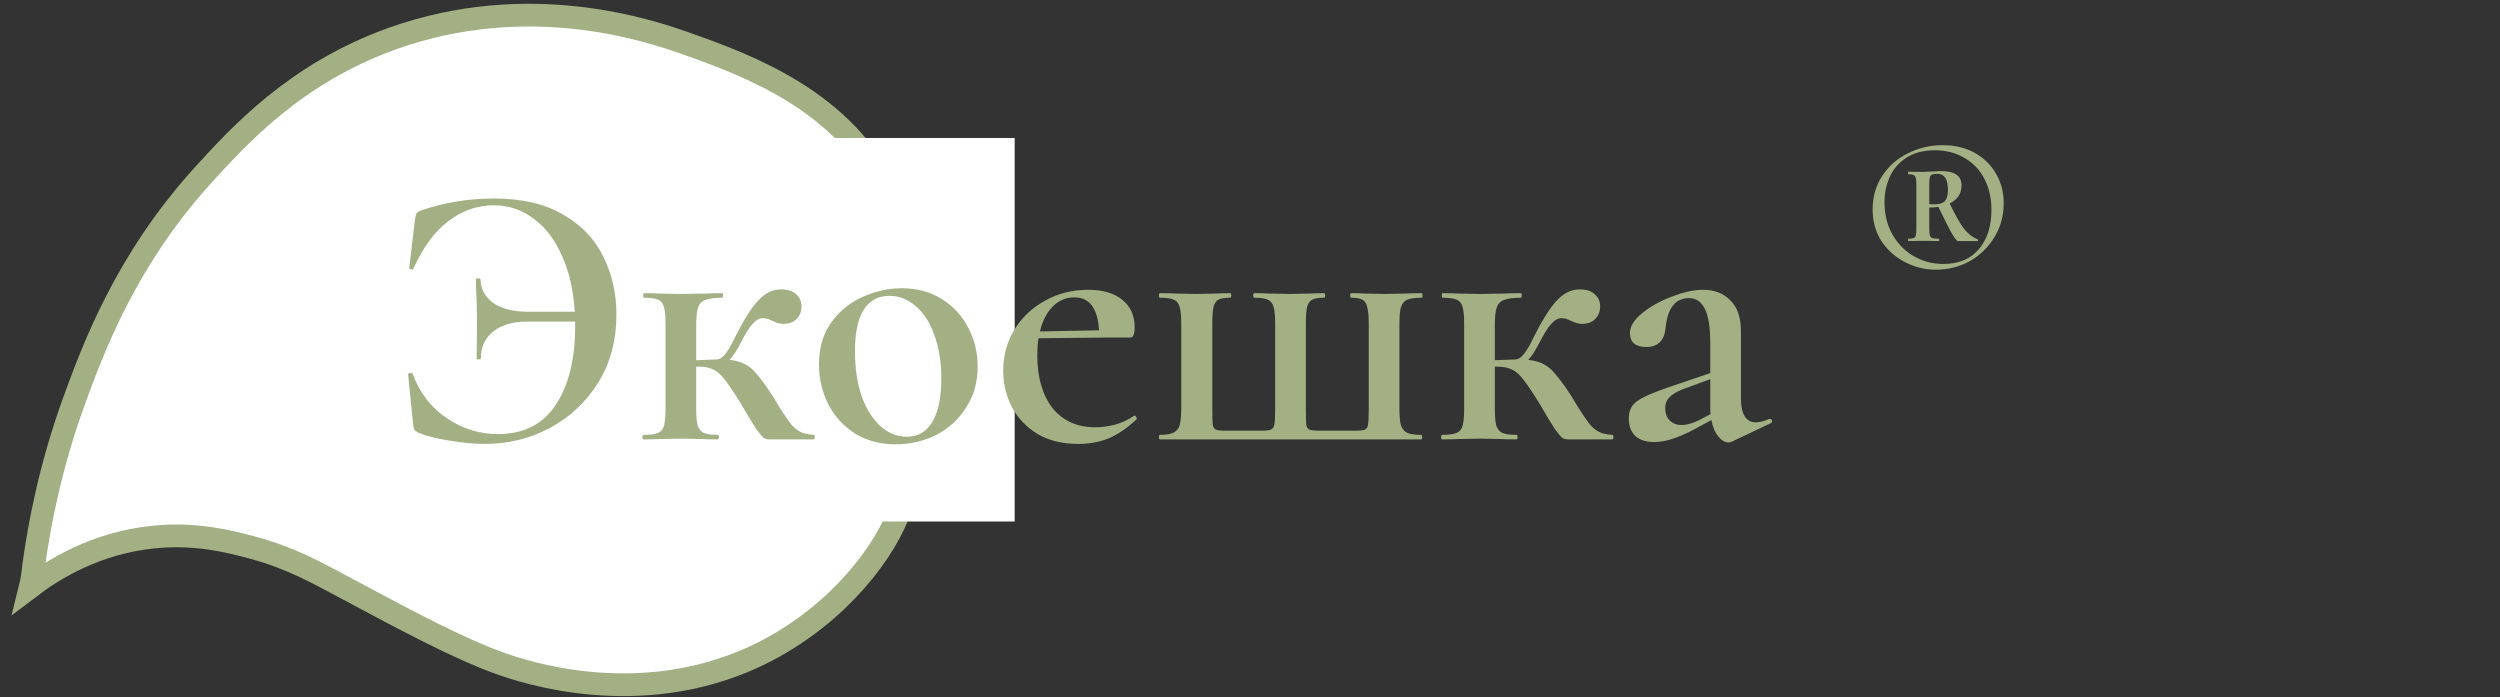 <svg width="165" height="46" viewBox="0 0 165 46" fill="none" xmlns="http://www.w3.org/2000/svg">
<rect x="0" y="0" width="165" height="46" fill="#333333" stroke="none"/>
<path d="M2.224 37.317C2.604 34.568 3.32 30.804 4.865 26.522C6.163 22.961 8.289 17.237 13.302 11.67C15.741 8.988 19.479 4.841 25.902 2.543C34.944 -0.68 42.866 2.002 45.44 2.926C49.245 4.278 55.914 6.712 58.555 12.819C59.427 14.848 60.703 19.22 59.674 23.998C59.651 24.088 59.629 24.156 59.629 24.201C59.606 24.336 59.584 24.404 59.584 24.426C59.562 24.539 59.651 24.764 60.144 25.373C60.434 25.463 60.725 25.553 61.039 25.643C61.979 25.913 62.852 26.116 63.702 26.274C63.366 25.981 62.829 25.576 62.068 25.282C61.263 24.967 60.524 24.877 60.054 24.877C60.054 24.877 60.39 26.883 60.367 28.257C60.367 28.257 60.39 31.187 59.293 33.937C58.04 37.069 54.66 41.103 49.715 43.38C42.172 46.828 34.742 44.416 32.952 43.763C30.311 42.816 26.842 40.968 23.306 39.075C20.934 37.813 19.322 36.867 16.681 36.145C15.159 35.74 12.921 35.154 10.124 35.447C6.342 35.83 3.544 37.565 2 38.737C2.112 38.286 2.179 37.813 2.224 37.317Z" fill="white" stroke="#A2B084" stroke-width="1.5" stroke-miterlimit="10"/>
<rect x="47.562" y="9.107" width="19.406" height="25.312" fill="white"/>
<path d="M32.584 13.1C34.451 13.1 35.984 13.458 37.184 14.175C38.401 14.875 39.284 15.808 39.834 16.975C40.401 18.125 40.684 19.383 40.684 20.75C40.684 22.45 40.284 23.95 39.484 25.25C38.684 26.533 37.618 27.533 36.284 28.25C34.968 28.95 33.543 29.3 32.009 29.3C31.309 29.3 30.518 29.225 29.634 29.075C28.768 28.942 28.093 28.767 27.609 28.55C27.476 28.483 27.384 28.417 27.334 28.35C27.301 28.267 27.276 28.133 27.259 27.95L26.934 24.7C26.934 24.65 26.976 24.625 27.059 24.625C27.159 24.608 27.218 24.625 27.234 24.675C27.701 25.925 28.451 26.9 29.484 27.6C30.518 28.3 31.643 28.65 32.859 28.65C34.543 28.65 35.809 28.017 36.659 26.75C37.526 25.467 37.959 23.725 37.959 21.525V21.225H34.784C33.851 21.225 33.109 21.442 32.559 21.875C32.009 22.308 31.734 22.908 31.734 23.675C31.734 23.708 31.684 23.725 31.584 23.725C31.501 23.725 31.459 23.708 31.459 23.675L31.484 21.125L31.459 19.85C31.426 19.25 31.409 18.775 31.409 18.425C31.409 18.392 31.459 18.375 31.559 18.375C31.659 18.375 31.709 18.392 31.709 18.425C31.726 19.075 32.009 19.6 32.559 20C33.126 20.383 33.884 20.575 34.834 20.575H37.934C37.851 19.158 37.568 17.925 37.084 16.875C36.618 15.808 35.993 14.992 35.209 14.425C34.443 13.842 33.568 13.55 32.584 13.55C31.501 13.55 30.501 13.9 29.584 14.6C28.684 15.283 27.918 16.325 27.284 17.725C27.268 17.775 27.218 17.792 27.134 17.775C27.051 17.758 27.009 17.733 27.009 17.7L27.384 14.5C27.418 14.3 27.451 14.167 27.484 14.1C27.518 14.033 27.609 13.967 27.759 13.9C29.309 13.367 30.918 13.1 32.584 13.1ZM53.699 28.7C53.749 28.7 53.774 28.75 53.774 28.85C53.774 28.95 53.749 29 53.699 29H50.799C50.649 29 50.516 28.967 50.399 28.9C50.299 28.817 50.133 28.617 49.899 28.3C49.683 27.967 49.341 27.4 48.874 26.6C48.441 25.9 48.099 25.392 47.849 25.075C47.599 24.742 47.349 24.517 47.099 24.4C46.849 24.267 46.524 24.2 46.124 24.2H45.949V26.975C45.949 27.475 45.983 27.85 46.049 28.1C46.133 28.333 46.266 28.492 46.449 28.575C46.649 28.658 46.958 28.7 47.374 28.7C47.424 28.7 47.449 28.75 47.449 28.85C47.449 28.95 47.424 29 47.374 29C46.924 29 46.574 28.992 46.324 28.975L44.974 28.95L43.549 28.975C43.299 28.992 42.941 29 42.474 29C42.424 29 42.399 28.95 42.399 28.85C42.399 28.75 42.424 28.7 42.474 28.7C42.908 28.7 43.224 28.658 43.424 28.575C43.624 28.492 43.758 28.333 43.824 28.1C43.891 27.85 43.924 27.475 43.924 26.975V21.375C43.924 20.875 43.891 20.508 43.824 20.275C43.758 20.025 43.624 19.858 43.424 19.775C43.224 19.692 42.916 19.65 42.499 19.65C42.466 19.65 42.449 19.6 42.449 19.5C42.449 19.4 42.466 19.35 42.499 19.35C42.949 19.35 43.299 19.358 43.549 19.375L44.974 19.4L46.549 19.375C46.816 19.358 47.191 19.35 47.674 19.35C47.708 19.35 47.724 19.4 47.724 19.5C47.724 19.6 47.708 19.65 47.674 19.65C47.174 19.65 46.799 19.7 46.549 19.8C46.316 19.883 46.158 20.05 46.074 20.3C45.991 20.533 45.949 20.908 45.949 21.425V23.775L47.274 23.725C47.491 23.725 47.699 23.592 47.899 23.325C48.099 23.058 48.274 22.758 48.424 22.425C49.058 21.158 49.599 20.292 50.049 19.825C50.499 19.342 50.999 19.1 51.549 19.1C51.999 19.1 52.333 19.208 52.549 19.425C52.783 19.625 52.899 19.892 52.899 20.225C52.899 20.558 52.791 20.833 52.574 21.05C52.374 21.267 52.083 21.375 51.699 21.375C51.483 21.375 51.241 21.308 50.974 21.175C50.941 21.158 50.866 21.125 50.749 21.075C50.633 21.025 50.499 21 50.349 21C50.116 21 49.883 21.133 49.649 21.4C49.433 21.65 49.183 22.05 48.899 22.6C48.633 23.133 48.383 23.517 48.149 23.75C48.583 23.8 48.933 23.9 49.199 24.05C49.483 24.2 49.741 24.425 49.974 24.725C50.224 25.008 50.558 25.467 50.974 26.1C51.008 26.15 51.174 26.425 51.474 26.925C51.774 27.392 52.008 27.733 52.174 27.95C52.341 28.167 52.541 28.342 52.774 28.475C53.008 28.608 53.316 28.683 53.699 28.7ZM59.102 29.325C58.102 29.325 57.219 29.092 56.453 28.625C55.686 28.142 55.094 27.5 54.678 26.7C54.261 25.883 54.053 25 54.053 24.05C54.053 22.967 54.319 22.05 54.852 21.3C55.403 20.533 56.094 19.967 56.928 19.6C57.778 19.217 58.644 19.025 59.528 19.025C60.544 19.025 61.428 19.267 62.178 19.75C62.944 20.233 63.528 20.875 63.928 21.675C64.328 22.458 64.528 23.3 64.528 24.2C64.528 25.2 64.278 26.092 63.778 26.875C63.294 27.658 62.636 28.267 61.803 28.7C60.969 29.117 60.069 29.325 59.102 29.325ZM59.852 28.825C60.586 28.825 61.144 28.5 61.528 27.85C61.928 27.2 62.127 26.25 62.127 25C62.127 23.883 61.969 22.908 61.653 22.075C61.352 21.242 60.936 20.608 60.403 20.175C59.886 19.742 59.319 19.525 58.703 19.525C57.953 19.525 57.386 19.833 57.002 20.45C56.619 21.067 56.428 21.975 56.428 23.175C56.428 24.258 56.569 25.233 56.852 26.1C57.153 26.95 57.561 27.617 58.078 28.1C58.611 28.583 59.203 28.825 59.852 28.825ZM74.886 27.425C74.919 27.425 74.952 27.458 74.986 27.525C75.036 27.592 75.044 27.642 75.011 27.675C74.411 28.242 73.802 28.658 73.186 28.925C72.569 29.175 71.894 29.3 71.161 29.3C70.127 29.3 69.236 29.083 68.486 28.65C67.752 28.2 67.186 27.608 66.786 26.875C66.402 26.125 66.211 25.325 66.211 24.475C66.211 23.492 66.452 22.592 66.936 21.775C67.436 20.958 68.111 20.317 68.961 19.85C69.827 19.367 70.777 19.125 71.811 19.125C72.794 19.125 73.552 19.35 74.086 19.8C74.619 20.233 74.886 20.833 74.886 21.6C74.886 22.05 74.794 22.275 74.611 22.275H73.236L68.536 22.325C68.486 22.675 68.461 23.05 68.461 23.45C68.461 24.9 68.794 26.058 69.461 26.925C70.144 27.775 71.086 28.2 72.286 28.2C72.719 28.2 73.161 28.142 73.611 28.025C74.061 27.892 74.469 27.7 74.836 27.45L74.886 27.425ZM70.911 19.625C70.361 19.625 69.886 19.825 69.486 20.225C69.086 20.625 68.802 21.175 68.636 21.875L72.536 21.8C72.502 21.117 72.352 20.583 72.086 20.2C71.819 19.817 71.427 19.625 70.911 19.625ZM76.562 29C76.512 29 76.487 28.95 76.487 28.85C76.487 28.75 76.512 28.7 76.562 28.7C76.962 28.7 77.262 28.65 77.462 28.55C77.662 28.45 77.795 28.283 77.862 28.05C77.928 27.8 77.962 27.425 77.962 26.925V21.375C77.962 20.875 77.928 20.508 77.862 20.275C77.795 20.025 77.662 19.858 77.462 19.775C77.278 19.692 76.978 19.65 76.562 19.65C76.512 19.65 76.487 19.6 76.487 19.5C76.487 19.4 76.512 19.35 76.562 19.35C77.012 19.35 77.362 19.358 77.612 19.375L78.962 19.4L80.237 19.375C80.47 19.358 80.787 19.35 81.187 19.35C81.237 19.35 81.262 19.4 81.262 19.5C81.262 19.6 81.237 19.65 81.187 19.65C80.837 19.65 80.578 19.692 80.412 19.775C80.262 19.858 80.153 20.025 80.087 20.275C80.037 20.508 80.012 20.875 80.012 21.375V26.975C80.012 27.508 80.02 27.858 80.037 28.025C80.07 28.192 80.137 28.3 80.237 28.35C80.353 28.4 80.57 28.425 80.887 28.425H83.237C83.57 28.425 83.787 28.4 83.887 28.35C84.003 28.3 84.078 28.183 84.112 28C84.145 27.817 84.162 27.467 84.162 26.95V21.375C84.162 20.875 84.128 20.508 84.062 20.275C83.995 20.025 83.862 19.858 83.662 19.775C83.478 19.692 83.187 19.65 82.787 19.65C82.737 19.65 82.712 19.6 82.712 19.5C82.712 19.4 82.737 19.35 82.787 19.35C83.22 19.35 83.562 19.358 83.812 19.375L85.137 19.4L86.412 19.375C86.662 19.358 86.987 19.35 87.387 19.35C87.437 19.35 87.462 19.4 87.462 19.5C87.462 19.6 87.437 19.65 87.387 19.65C87.037 19.65 86.778 19.692 86.612 19.775C86.445 19.858 86.328 20.025 86.262 20.275C86.212 20.508 86.187 20.875 86.187 21.375V26.975C86.187 27.508 86.195 27.858 86.212 28.025C86.245 28.192 86.312 28.3 86.412 28.35C86.528 28.4 86.745 28.425 87.062 28.425H89.437C89.77 28.425 89.987 28.4 90.087 28.35C90.203 28.3 90.27 28.192 90.287 28.025C90.32 27.842 90.337 27.475 90.337 26.925V21.375C90.337 20.875 90.303 20.508 90.237 20.275C90.187 20.025 90.078 19.858 89.912 19.775C89.762 19.692 89.512 19.65 89.162 19.65C89.128 19.65 89.112 19.6 89.112 19.5C89.112 19.4 89.128 19.35 89.162 19.35C89.578 19.35 89.895 19.358 90.112 19.375L91.337 19.4L92.712 19.375C92.978 19.358 93.353 19.35 93.837 19.35C93.87 19.35 93.887 19.4 93.887 19.5C93.887 19.6 93.87 19.65 93.837 19.65C93.403 19.65 93.087 19.692 92.887 19.775C92.687 19.858 92.545 20.025 92.462 20.275C92.395 20.508 92.362 20.875 92.362 21.375V26.95C92.362 27.45 92.395 27.825 92.462 28.075C92.545 28.308 92.687 28.475 92.887 28.575C93.087 28.658 93.395 28.7 93.812 28.7C93.845 28.7 93.862 28.75 93.862 28.85C93.862 28.95 93.845 29 93.812 29H76.562ZM106.409 28.7C106.459 28.7 106.484 28.75 106.484 28.85C106.484 28.95 106.459 29 106.409 29H103.509C103.359 29 103.226 28.967 103.109 28.9C103.009 28.817 102.843 28.617 102.609 28.3C102.393 27.967 102.051 27.4 101.584 26.6C101.151 25.9 100.809 25.392 100.559 25.075C100.309 24.742 100.059 24.517 99.809 24.4C99.559 24.267 99.234 24.2 98.834 24.2H98.659V26.975C98.659 27.475 98.693 27.85 98.759 28.1C98.843 28.333 98.976 28.492 99.159 28.575C99.359 28.658 99.668 28.7 100.084 28.7C100.134 28.7 100.159 28.75 100.159 28.85C100.159 28.95 100.134 29 100.084 29C99.634 29 99.284 28.992 99.034 28.975L97.684 28.95L96.259 28.975C96.009 28.992 95.651 29 95.184 29C95.134 29 95.109 28.95 95.109 28.85C95.109 28.75 95.134 28.7 95.184 28.7C95.618 28.7 95.934 28.658 96.134 28.575C96.334 28.492 96.468 28.333 96.534 28.1C96.601 27.85 96.634 27.475 96.634 26.975V21.375C96.634 20.875 96.601 20.508 96.534 20.275C96.468 20.025 96.334 19.858 96.134 19.775C95.934 19.692 95.626 19.65 95.209 19.65C95.176 19.65 95.159 19.6 95.159 19.5C95.159 19.4 95.176 19.35 95.209 19.35C95.659 19.35 96.009 19.358 96.259 19.375L97.684 19.4L99.259 19.375C99.526 19.358 99.901 19.35 100.384 19.35C100.418 19.35 100.434 19.4 100.434 19.5C100.434 19.6 100.418 19.65 100.384 19.65C99.884 19.65 99.509 19.7 99.259 19.8C99.026 19.883 98.868 20.05 98.784 20.3C98.701 20.533 98.659 20.908 98.659 21.425V23.775L99.984 23.725C100.201 23.725 100.409 23.592 100.609 23.325C100.809 23.058 100.984 22.758 101.134 22.425C101.768 21.158 102.309 20.292 102.759 19.825C103.209 19.342 103.709 19.1 104.259 19.1C104.709 19.1 105.043 19.208 105.259 19.425C105.493 19.625 105.609 19.892 105.609 20.225C105.609 20.558 105.501 20.833 105.284 21.05C105.084 21.267 104.793 21.375 104.409 21.375C104.193 21.375 103.951 21.308 103.684 21.175C103.651 21.158 103.576 21.125 103.459 21.075C103.343 21.025 103.209 21 103.059 21C102.826 21 102.593 21.133 102.359 21.4C102.143 21.65 101.893 22.05 101.609 22.6C101.343 23.133 101.093 23.517 100.859 23.75C101.293 23.8 101.643 23.9 101.909 24.05C102.193 24.2 102.451 24.425 102.684 24.725C102.934 25.008 103.268 25.467 103.684 26.1C103.718 26.15 103.884 26.425 104.184 26.925C104.484 27.392 104.718 27.733 104.884 27.95C105.051 28.167 105.251 28.342 105.484 28.475C105.718 28.608 106.026 28.683 106.409 28.7ZM116.827 27.65C116.894 27.65 116.935 27.692 116.952 27.775C116.969 27.842 116.944 27.892 116.877 27.925L114.302 29.15C114.235 29.183 114.16 29.2 114.077 29.2C113.844 29.2 113.619 29.067 113.402 28.8C113.185 28.533 113.035 28.175 112.952 27.725L111.652 28.425C110.685 28.925 109.86 29.175 109.177 29.175C108.644 29.175 108.227 29.042 107.927 28.775C107.644 28.492 107.502 28.108 107.502 27.625C107.502 27.108 107.685 26.725 108.052 26.475C108.419 26.208 109.119 25.9 110.152 25.55L112.877 24.625V22.625C112.877 21.608 112.76 20.867 112.527 20.4C112.294 19.917 111.944 19.675 111.477 19.675C110.577 19.675 110.06 20.333 109.927 21.65C109.844 22.483 109.419 22.9 108.652 22.9C107.935 22.9 107.577 22.592 107.577 21.975C107.577 21.542 107.844 21.108 108.377 20.675C108.927 20.225 109.585 19.858 110.352 19.575C111.119 19.275 111.802 19.125 112.402 19.125C113.152 19.125 113.752 19.358 114.202 19.825C114.669 20.275 114.902 20.958 114.902 21.875V26.3C114.902 26.817 114.985 27.208 115.152 27.475C115.319 27.742 115.56 27.875 115.877 27.875C116.127 27.875 116.427 27.8 116.777 27.65H116.827ZM112.902 27.325C112.885 27.258 112.877 27.133 112.877 26.95V25.025L111.102 25.675C110.669 25.842 110.36 26.025 110.177 26.225C109.994 26.408 109.902 26.642 109.902 26.925C109.902 27.275 110.002 27.55 110.202 27.75C110.402 27.95 110.66 28.05 110.977 28.05C111.327 28.05 111.719 27.942 112.152 27.725L112.902 27.325Z" fill="#A2B084"/>
<path d="M128.214 9.582C129.017 9.582 129.722 9.75 130.328 10.086C130.935 10.422 131.406 10.884 131.742 11.472C132.078 12.05 132.246 12.699 132.246 13.418C132.246 14.22 132.046 14.958 131.644 15.63C131.243 16.302 130.702 16.834 130.02 17.226C129.339 17.608 128.588 17.8 127.766 17.8C127.066 17.8 126.394 17.637 125.75 17.31C125.106 16.983 124.584 16.521 124.182 15.924C123.79 15.317 123.594 14.617 123.594 13.824C123.594 12.993 123.804 12.256 124.224 11.612C124.654 10.959 125.223 10.459 125.932 10.114C126.642 9.759 127.402 9.582 128.214 9.582ZM128.256 17.422C129.274 17.422 130.058 17.095 130.608 16.442C131.159 15.789 131.434 14.93 131.434 13.866C131.434 13.072 131.276 12.377 130.958 11.78C130.641 11.182 130.198 10.725 129.628 10.408C129.068 10.081 128.424 9.918 127.696 9.918C126.959 9.918 126.343 10.076 125.848 10.394C125.354 10.702 124.985 11.117 124.742 11.64C124.5 12.153 124.378 12.727 124.378 13.362C124.378 14.165 124.556 14.874 124.91 15.49C125.265 16.106 125.736 16.582 126.324 16.918C126.922 17.254 127.566 17.422 128.256 17.422ZM130.524 15.798C130.543 15.798 130.552 15.816 130.552 15.854C130.552 15.891 130.543 15.91 130.524 15.91H129.236C129.152 15.91 129.003 15.723 128.788 15.35C128.583 14.976 128.298 14.412 127.934 13.656C127.738 13.684 127.538 13.698 127.332 13.698V15.126C127.332 15.322 127.346 15.462 127.374 15.546C127.402 15.63 127.458 15.686 127.542 15.714C127.626 15.742 127.766 15.756 127.962 15.756C127.981 15.756 127.99 15.784 127.99 15.84C127.99 15.886 127.981 15.91 127.962 15.91L126.94 15.896L125.946 15.91C125.937 15.91 125.932 15.886 125.932 15.84C125.932 15.784 125.937 15.756 125.946 15.756C126.114 15.756 126.231 15.742 126.296 15.714C126.371 15.686 126.418 15.63 126.436 15.546C126.464 15.462 126.478 15.322 126.478 15.126V12.116C126.478 11.854 126.446 11.687 126.38 11.612C126.324 11.537 126.18 11.5 125.946 11.5C125.937 11.5 125.932 11.472 125.932 11.416C125.932 11.36 125.937 11.332 125.946 11.332L126.94 11.346C127.052 11.346 127.258 11.336 127.556 11.318C127.818 11.299 127.995 11.29 128.088 11.29C128.555 11.29 128.9 11.369 129.124 11.528C129.348 11.677 129.46 11.915 129.46 12.242C129.46 12.774 129.199 13.171 128.676 13.432C129.05 14.197 129.362 14.748 129.614 15.084C129.876 15.42 130.179 15.658 130.524 15.798ZM127.332 13.474C127.407 13.483 127.51 13.488 127.64 13.488C127.976 13.488 128.214 13.418 128.354 13.278C128.494 13.129 128.564 12.881 128.564 12.536C128.564 11.826 128.331 11.472 127.864 11.472C127.715 11.472 127.603 11.486 127.528 11.514C127.463 11.533 127.412 11.588 127.374 11.682C127.346 11.775 127.332 11.929 127.332 12.144V13.474Z" fill="#A2B084"/>
</svg>
